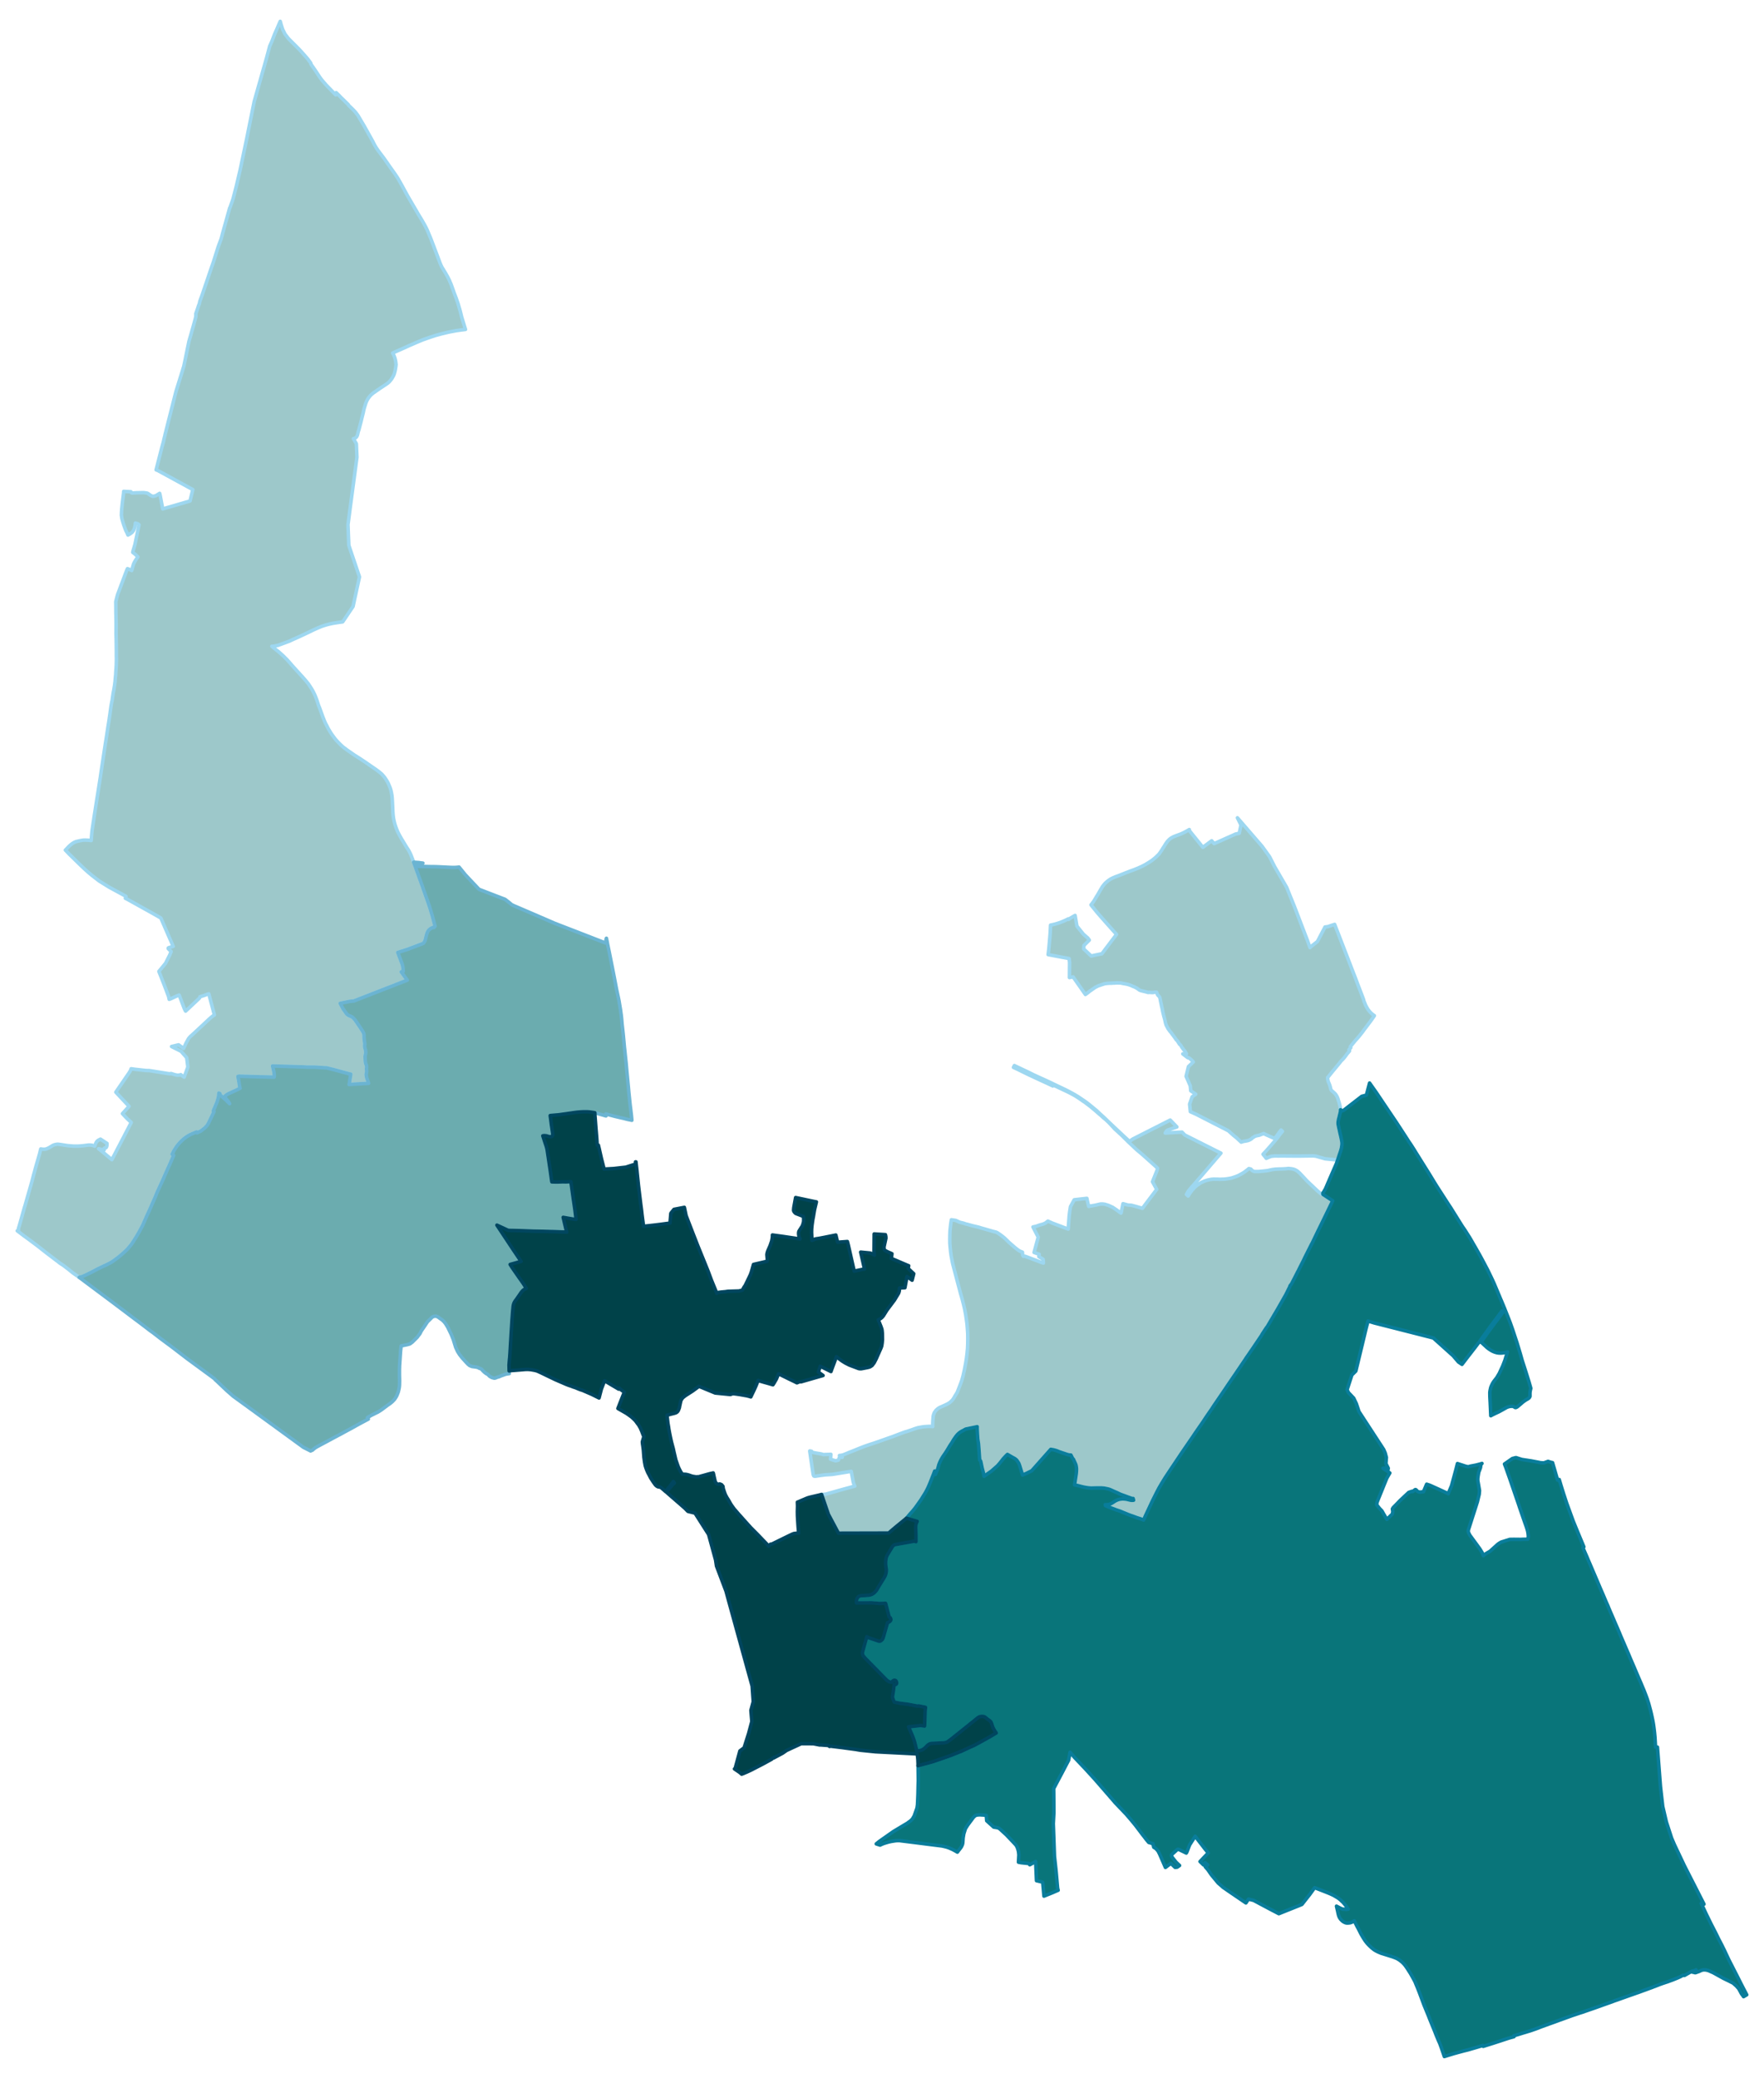 <svg width="384" height="4.71in" viewBox="0 0 2880 3388" xmlns="http://www.w3.org/2000/svg" xmlns:xlink="http://www.w3.org/1999/xlink"><path fill="#fff" d="M0 0h2880v3388H0z"/><defs><path id="a" d="M129.39 2083.2l-10.48-7.41-8.05-6.46-6.67-5.09-1.06-.74-1.06-.74-4.02-2.54-4.03-3.17-1.16-.85-16.84-12.81-15.67-12.28-13.76-10.27-7.31-5.3-5.61-4.23-5.51-4.13.75-.74 1.37-.32-.1-3.07 1.27-3.81 3.28-11.75 5.4-19.17.53-1.48 4.87-17.05 2.65-9.31 2.75-9.64 1.06-3.6 2.86-11.11 1.37-4.98 1.91-7.09 2.65-9.11.63-2.22 2.54-8.9.85-2.85.32-1.49.53-2.33.95-3.6 2.01.32 1.38.11 1.69.1 1.7-.1 1.8-.32 1.48-.53 1.9-.85 2.12-1.06 3.28-2.01 1.49-.95 1.48-.74 1.91-.74 2.22-.53 2.12-.32h2.22l2.33.32 2.33.32 4.66.74 4.02.63 4.02.43 3.6.31 2.86.22 3.07.1h3.18l3.18-.1 4.23-.32 3.5-.32 5.71-.74 2.65-.32h2.33l2.22.21 1.7.32 1.8.64 1.9.63.96-2.65.74-2.01.85-1.69 1.05-1.38 1.17-1.16 1.27-.85.85-.42 2.43-1.27 10.7 6.98-.11 3.39-.64 2.33-.95 1.38-1.37.21-1.38.53-.64 1.69.32 1.27-9-2.11 4.66 3.6 1.8 1.48 15.25 12.81 22.34-42.88 9.32-17.89-6.57-6.14-4.34-4.56-3.49-3.7 10.8-11.97-6.57-6.98-15.03-16.1 4.34-6.35 17.36-25.3 1.91-3.07.95-1.91.42-1.59 6.78.96 4.02.42 13.35 1.48 5.29.11 33.35 5.29 2.23-.53 5.5 1.7 1.91.52 3.07.53 4.02-.21 1.48-.63 5.3 3.91.32.11 6.03-16.52-.21-1.58-1.69-13.56-9.22-10.48-15.56-7.83 11.54-2.76 8.15 5.83 1.8-3.71 2.01-4.44 3.92-7.2.74-1.06.85-1.06.95-1.06 1.06-1.16 1.17-.96 3.6-3.28 11.75-10.91 13.45-12.59 3.07-2.76 2.54-2.01 1.38-1.06.95-.63 1.06-.64-5.51-20.75-3.6-13.76-2.01.53-2.22.84-2.76 1.06-2.86.95-2.33.64-2.32.74v.42l-.22.75-.42.74-.95 1.06-7.52 7.09-4.24 4.02-3.6 3.39-6.45 5.93-.64-.95-1.59-3.39-8.26-21.81-.95.32-1.27.53-1.91.74-7.51 3.49-2.76 1.27-1.9.64-.32-1.7-.42-1.9-.53-1.8-.85-2.23-6.46-17.04-8.26-20.97 3.81-4.55 7.1-8.68 6.88-13.66 2.22-5.5-4.66-4.66v-.95l.11-.32 1.48-.64 6.46-1.8-20.22-46.37-5.93-3.39-9-5.08-10.27-5.72-29.54-16.41-3.18-1.59.64-1.8.31-1.37-1.48-.85-18.95-10.27-6.99-3.81-6.14-3.81-10.06-6.25-5.4-4.13-2.12-1.59-1.37-1.16-1.7-1.27-1.9-1.48-3.39-2.86-2.65-2.23-5.51-4.97-6.24-5.93-9.21-9-5.4-5.29-3.6-3.5-6.78-7.09 1.27-1.17 4.02-4.34 1.8-1.69 2.44-2.12 2.65-1.9 2.43-1.38 2.65-1.17 6.77-1.58 5.09-.85 3.17-.11 5.4.21 2.44.32 1.16.11.96.1.42-6.67.42-4.76.53-5.19 2.23-14.71.31-1.8.32-2.55 4.03-25.83 3.07-19.48 1.05-6.56 2.55-16.31.74-5.29 1.27-8.47 6.03-39.81 1.38-8.47 1.16-7.62 1.8-12.07 1.49-9.11 1.8-12.39 1.58-11.64 1.28-7.31.52-1.8.32-2.33.53-3.81.95-6.35.43-2.44.53-2.54.53-3.17.84-5.09.32-2.64.32-2.23.21-2.22.21-2.96.21-2.23.53-5.19.11-2.64.21-3.39.43-5.08v-1.38l.21-3.07.21-9.32-.11-5.71v-6.78l-.1-9.42-.21-13.45-.22-6.35.11-9.95v-7.1l-.11-6.24-.1-6.57-.11-2.33-.1-14.71-.11-5.19 2.01-8.05 1.06-3.92 14.4-38.22 1.59-3.81 1.9.64 5.09 2.43 1.8-6.77.63-2.12.64-2.01.84-1.7 1.06-2.01 1.8-2.96 2.33-3.39.96-1.27-2.02-2.12-1.16-1.06-.53-.53-1.38-1.27-1.37-.95-1.91-1.48.42-2.33 1.38-4.55 1.8-6.15 5.61-27.1.96-4.87-1.06-1.06-1.06-.63-1.38-.43-2.43-.74-.11 1.8-.53 3.81-1.48 4.66-1.59 2.86-1.69 2.12-1.7 1.27-1.48 1.06-2.33 1.37-1.16.64-1.49-3.49-2.01-4.03-1.69-4.45-1.59-4.34-1.91-6.24-1.16-4.03-.85-5.61.21-5.82.32-4.55.53-5.19.53-5.08 2.01-16.2.11-1.48v-.75l11.86.64.1.53.21.42.32.53.64.32.84.21 1.7-.1 5.4-.32 11.54-.21 4.02.53 1.49.21 1.37.63 2.75 1.91 1.91 1.27 1.17.63 1.9.75h1.27l2.01-.32 2.23-.74 6.03-3.71.64 2.54 3.39 17.79.95 5.08 44.58-12.92 4.55-18.63-57.71-31.44-2.22-.75 1.06-4.12 8.79-34.31 1.9-6.67 1.06-4.76.85-3.5.74-2.64.32-2.02.74-2.64 4.02-16.09 12.92-50.93 10.69-34.41 2.12-6.99 2.22-10.37 3.18-15.67 2.97-14.4 1.58-5.61 1.17-3.81 2.75-9.85 1.8-6.35 1.48-5.3.64-2.43.42-1.59.53-1.8.53-2.22.42-1.38v-5.19l.32-.85 2.44-6.98 1.69-5.19 1.38-3.49.63-3.39 3.71-10.17 8.05-23.61 7.41-21.91 2.86-8.05 7.94-25.2 4.87-13.13 2.54-9.53 11.44-40.97.84-1.48.53-1.69.85-2.44 2.12-5.82 1.27-3.92 5.29-20.54 6.14-26.15 10.59-50.29 6.46-32.19 5.93-29.22 20.22-71.25 5.08-19.06 3.39-7.52 1.59-4.13 2.65-6.88.74-1.8 3.07-6.88 5.72-13.24 1.48 5.51 2.54 7.73 1.06 2.12.64 1.16.42.95 1.59 3.29 1.8 2.33 4.02 5.18 16.2 16.2 3.81 4.03 6.78 7.62 2.33 2.65 2.33 2.75 2.86 3.92.63.74 1.38 2.01.32 1.8 6.88 9.84 7.2 10.91 1.69 2.33 1.06 1.48 1.06 1.38 6.88 7.94 1.8 1.9 3.92 4.03 2.96 3.07.85.84 3.07 3.18 3.18 3.18.53-3.71 4.55 4.34 1.59 1.7 2.22 2.33 1.7 1.58 2.54 2.44 1.37 1.38 6.04 5.92.42 1.17.74.63 4.56 4.34 3.17 3.18 1.27 1.38 1.28 1.37.84 1.06 1.06 1.48.95 1.17 1.06 1.48 1.06 1.7 9.11 15.35 4.87 8.68 9.74 17.47.63 1.38 2.44 4.65 1.91 3.18 1.58 2.43 1.91 2.76 3.6 4.76 3.39 4.55 2.12 2.76 6.45 9.21 4.35 6.25 1.58 2.22 1.27 1.8 1.91 2.65 1.06 1.48 2.22 3.17 2.65 4.03 1.8 2.75 2.22 3.92 2.12 3.7 1.59 2.86 8.05 14.72 1.37 2.54 18.11 31.02 2.86 4.66 3.17 5.29 3.92 6.88.85 1.59 1.59 3.07 2.22 4.66 5.51 13.13 5.08 13.34 10.06 26.68 1.59 3.81 1.69 3.28 2.22 3.6.53.96 1.91 3.07.42.63 1.91 3.39 2.43 4.34 2.76 5.51.42 1.27 1.48 3.28.85 2.12 2.54 7.09 2.33 6.57 1.59 4.12 1.59 4.13 1.16 3.39.85 2.44 1.06 3.07.84 2.86.75 2.64.95 3.07 1.06 3.81 2.33 9.53 5.71 18.64.53 1.59-5.4.74-2.01.21-8.05 1.16-8.36 1.59-3.39.64-4.87 1.16-8.26 2.01-8.15 2.23-8.15 2.64-7.31 2.54-5.93 2.12-10.69 4.45-3.81 1.69-4.35 1.91-3.6 1.48-4.02 1.91-3.07 1.37-6.14 2.75-9 3.92-4.34 2.01 1.16 2.23.85 1.69.74 1.91.11.21.63 1.8.64 2.33.31 1.16.43 2.12.21 1.8.21 1.59.21 2.01-.42 3.6-.42 2.65-.53 3.07-.74 2.96-.85 2.97-1.17 2.85-1.48 2.65-1.59 2.65-1.8 2.33-1.9 2.22-2.23 2.01-3.07 2.23-10.27 6.77-7.3 5.08-2.86 1.91-2.75 2.22-2.12 2.01-2.01 2.33-1.91 2.54-1.59 2.65-1.37 2.75-1.17 3.07-1.38 4.45-1.27 4.13-1.48 6.78-2.75 11.01-.53 2.43-1.06 3.92-2.44 9.42-.31 1.06-.96 2.75-.63 2.76-.42 1.8-.32 1.16-.43 1.06-.42.85-.42.74-.53.63-.96.85-.95.64-1.06.42-.84.32-.96.21 4.87 8.26.96 22.02-10.7 80.04-3.92 29.96.64 16.63.74 17.25 17.37 51.46-8.26 37.9-2.23 10.38-8.26 12.28-6.35 9.42-2.33 3.39-4.66.63-5.82.85-5.82.95-5.83 1.28-5.61 1.48-5.82 1.9-.85.32-5.72 2.33-7.51 3.39-7.42 3.6-14.82 6.99-8.26 3.7-2.65 1.17-2.22 1.05-1.16.53-1.17.53-2.33 1.06-12.07 4.45-5.93 2.12-1.9.31-3.07.75-2.65.42-2.33.1 8.47 6.89 2.12 1.58 1.69 1.49 2.33 2.11 3.6 3.18 3.71 3.71 2.96 2.96 4.98 5.61 3.49 4.03 1.8 2.01 8.15 9 6.68 7.3 2.01 2.33 2.11 2.33 2.97 3.6 2.43 2.96 2.55 3.82 1.69 2.64 1.48 2.33 1.91 3.39 1.48 2.96 1.38 2.76 1.37 3.28 1.27 3.28 1.06 2.97 2.65 8.15 1.8 4.34 1.8 4.98 1.16 3.28 1.7 4.66.74 2.11 1.06 2.44.95 2.54 1.06 2.43.95 2.23 1.49 2.65 1.37 2.75 2.01 3.92 1.59 2.54 2.01 3.38 1.8 2.76 1.59 2.11 1.38 1.91 1.38 1.91 1.9 2.43 2.97 3.28 3.07 3.18 2.33 2.33 2.22 2.01 2.12 1.91 2.96 2.11 2.54 2.02 2.97 2.01 2.86 2.01 7.2 4.97 3.7 2.33 3.71 2.33 10.37 6.88 7.31 5.09 4.34 2.96 2.44 1.7 2.11 1.37 1.17.85.63.53 2.23 1.59 2.96 2.33 1.38 1.16 1.38 1.16 1.27 1.28 1.06 1.27 1.48 1.69 1.37 1.69 1.38 2.02 1.69 2.64 1.49 2.54 1.37 2.54 1.06 2.55 1.59 3.7.53 1.48 1.06 3.5.85 3.91.74 4.24.1.63.43 4.24.31 5.82.64 13.34.21 4.66.42 4.66.64 4.66.95 4.55 1.17 4.55 1.48 4.45 1.59 4.34 1.9 4.34 1.7 3.28 1.48 2.76 2.12 3.81 1.69 2.75 1.48 2.44 5.4 9 1.59 2.43 1.17 1.7.74 1.16.74 1.38 1.48 2.85 1.48 3.18.64 1.59 2.96 7.62.64 1.59.42 1.38.64 1.69.74 2.12.95 2.54.85 2.33 1.59 4.55 1.9 5.08 1.7 4.98.74 1.9 2.86 7.84.32.95 1.8 4.98 1.58 4.66 1.7 4.66.95 2.64 1.7 4.87 2.96 8.37 1.69 4.97 1.59 4.56.74 2.54.74 2.22.43 1.69 1.9 6.25 4.87 18-1.27.42-.42 1.7-2.43.31-1.49.53-1.59.85-1.48 1.17-1.48 1.27-1.27 1.69-1.06 2.01-.95 2.54-.96 3.39-1.37 5.82-.74 2.02-.96 2.01-1.27 1.9-1.06.64-3.17 1.27-22.24 8.36-15.67 4.98 1.8 4.87 4.77 12.6.84 2.43.75 2.86.21 1.8.31 2.44.22 3.81-3.29.85 9.85 13.55-28.8 11.22-42.88 16.73-15.46 6.03-6.99.74-6.67 1.38-8.68 1.8 2.12 4.02 2.22 4.45 1.8 2.44 1.48 2.11 2.33 3.29 1.48 1.69 1.59 1.16 1.27.74 2.33.96 2.44 1.06 1.37 1.06 1.91 1.9 2.01 2.22 7.73 11.33 4.77 7.41 1.58 3.07.32 1.7.21 1.38-.1 2.43.32 4.34 1.05 7.52-.31 2.54.21 3.39 1.16 3.39.53 4.87-.53 2.75-.42 2.22-.21 1.8.21 4.77.21 3.38.64 3.07 1.27 2.86.21 2.97-.32 2.43.21 2.65.21 1.27-.42 2.96-.53 2.44.53 3.28.53 2.65 2.01 5.5.85 3.07-29.65 1.7-2.12.21.64-3.81 1.91-12.07.1-1.06-2.86-.53-1.8-.53-22.13-6.03-13.13-3.29-1.48.11-17.89-1.16h-12.71l-4.45-.32-11.85-.32-5.19-.21-17.16-.53-16.94-.53 2.12 9.42.42 2.54.22 2.65v2.65l-.22.95-25.3-.53-30.81-.95h-1.06l-.95.1-.96.22.53 3.07.95 5.08 1.38 8.68.21 1.06.43 1.48-2.02.95-4.34 2.12-11.96 5.51-2.44 1.27-1.8 1.27-1.48 1.16-1.48 1.48.53.64 1.37 1.8 3.71 4.66 1.59 2.12 1.27 2.22-3.07-2.97-3.07-3.17-.43-.32-1.05-.95-1.27-1.06-1.49-1.27-1.16-1.17-1.48-1.16-1.06-.95-.85-.53-1.38-1.06.43-1.8-1.7-.95-.21 1.69v1.38l-.21 1.58-.21 1.38-.21 1.06-.85 3.18-.21.52-.96 3.39-1.27 3.18-1.48 3.39-1.27 3.39-.42.63-.64 1.38-1.16 3.07 1.27.95-9.43 19.59-1.9 3.07-3.71 4.02-6.77 5.19-6.04 2.86-.63-1.49-3.5 1.49-3.07 1.27-2.96 1.27-2.65 1.37-2.54 1.49-.21.1-3.07 2.01-2.23 1.8-.21.11-3.28 2.86-1.17 1.16-1.9 1.8-2.33 2.65-1.59 1.91-1.59 2.11-.95 1.27-1.7 2.65-2.33 3.71-1.58 3.28-1.17 2.12 1.38 1.05 1.16.85-2.54 5.61-4.23 9.85-2.65 5.82-5.51 12.39-1.27 3.07-4.02 8.79-7.41 16.2-2.33 5.93-4.34 9.84-6.36 14.4-3.07 6.46-2.75 6.35-4.02 9.21-3.81 7.1-2.44 4.55-2.54 4.34-2.22 3.71-2.76 4.34-3.6 5.61-2.22 2.96-3.18 3.81-2.12 2.55-1.9 1.9-3.5 3.28-3.6 3.18-4.02 3.39-3.49 2.75-7.73 5.61-4.13 2.54-2.01.96-2.97 1.58-1.37.64-1.49.74-1.37.53-2.44 1.16-1.59.74-1.06.53-7.2 3.5-.31.21-9 4.66-3.71 1.9-6.46 3.07-2.54 1.17-1.06.42-2.33.96-2.01.1-1.48.64z" stroke-linejoin="round"/></defs><use xlink:href="#a" fill="#9dc8ca" stroke="#9dd7f0" stroke-width="5.76"/><defs><path id="b" d="M1867.13 2479.17l-4.45-1.7-6.88-2.22-6.25-2.33-2.86-.95-1.58-.53-2.65-1.06-1.17-.42-1.48-.64-11.96-4.87-3.6-1.16-2.12-.74-2.44-.96-1.48-.53-3.92-1.48-6.24-2.43-2.33-.96-.74-.31-.43-1.8.64.1h2.43l1.27-.21.96-.11.74-.1.42-.21 1.38-.43.42-.21.95-.42.64-.32.85-.53.84-.53.96-.53 1.37-.95 2.86-1.8 2.01-.95 2.02-.85 2.75-.74 2.01-.32 1.8-.21h2.22l2.86.21 2.86.42 3.39.85 2.75.64 2.01.21 1.7-.11 1.06-.1-.74-2.86-.43.32h-.74l-19.69-7.2-4.87-2.33-5.4-2.33-3.71-1.7-1.69-.74-1.38-.63-1.59-.53-2.12-.53-2.54-.53-3.38-.64-4.03-.31h-8.57l-8.58.21-4.02-.32-3.82-.53-3.81-.74-1.59-.32-5.4-1.37-3.6-.96-4.66-.95 2.76-18.21.32-3.6.1-2.96V2395l-.32-2.44-.21-1.58-.42-1.8-.85-2.12-2.54-5.51-.64-1.48-1.37-1.38-2.75-5.5-2.23-.11-3.07-.63-13.87-4.66-2.43-1.06-1.49-.53-.42-.21-4.98-1.38-4.44-.74-31.03 34.94-9 4.45-6.03 2.54-4.56-14.93-.84-2.44-.85-2.01-2.12-3.28-1.48-2.01-2.65-2.12-3.91-2.12-8.26-4.76-2.86 2.75-4.56 4.98-.1.21-.53.74-4.98 6.25-3.07 3.49-9.84 8.68-12.29 8.58-.95-5.4-2.12-8.15-2.22-10.59-.74-1.48-.53-.64-.53-.32-.85-12.38-1.06-14.08-1.16-7.42-.11-.95-.42-6.46-.42-7.62-.11-3.49.11-1.91-18.85 3.92-4.34 2.43-1.7.85-2.01 1.16-1.27.85-1.91 1.48-2.11 2.02-1.17 1.37-1.69 2.12-1.91 2.75-1.27 1.8-1.8 2.97-1.27 2.22-3.28 4.87-1.48 2.54-3.18 5.3-2.75 4.23-4.13 6.04-1.17 1.9-1.27 2.22-.84 1.59-.96 1.91-.74 1.69-.53 1.27-.53 1.27-.53 1.49-.74 2.75-.95 3.6-3.81 9.31-1.38-2.22.21-3.39-2.86 7.41-1.27 3.08-.95 2.54-2.75 6.88-2.65 6.24-.53 1.06-.85 1.8-.63 1.27-1.06 2.02-1.91 3.49-5.29 8.47-1.69 2.75-5.19 7.31-4.24 5.93-1.8 2.22-2.43 2.96-4.03 4.45-6.03 7.2-19.48 15.99-9.64 8.26-81.95.21-16.41-30.81-11.12-32.4 2.22-.11 2.44-.21 2.22-.21 26.36-7.41 20.97-5.72-.64-1.48-1.05-2.65-.75-2.22-3.17-16.94-.21-.85-30.71 4.98-11.54.74-8.47 1.06-7.31 1.16h-2.22l-.85-.42-.85-2.01-.21-1.06-1.8-11.86-3.49-24.03-.21-1.8 3.07.53v1.59h.42l6.99 1.37 5.72.95 3.49.64 2.22.85 12.6-.43-.63 7.84 4.34 1.59 4.13 1.16 4.45-1.16 1.9-5.09 4.34.53-.53-.42-1.48-1.69-2.54-.85 2.44-.21 1.16-.21 1.48-.32 1.91-.64 2.33-.95 3.92-1.59 2.33-1.06 3.07-1.16 3.6-1.38 4.44-1.8 5.4-2.22 3.82-1.48 3.81-1.49 3.81-1.37 3.07-1.06 2.86-.95 3.17-1.06 4.03-1.27 6.46-2.23 6.88-2.43 9.53-3.39 7.62-2.65 3.28-1.27 5.51-2.11 5.61-2.12 1.17-.43 4.76-1.69 2.44-.63 1.9-.64 6.57-2.22 3.49-1.27 2.01-.74 4.24-1.28 1.59-.31 2.43-.43 3.39-.63 2.65-.32 3.07-.21 4.76-.32h1.8l3.07.21 1.38.11v-1.59l-.11-.95.11-2.86.21-4.87.53-5.93.11-1.06.31-1.16.32-1.27.43-.96.31-1.06.43-.95.84-1.37.85-1.17.95-1.27 1.49-1.38 1.27-1.05 1.06-.85 1.16-.74 1.27-.74 1.91-.85 2.54-1.06 6.03-2.75 2.12-1.06 1.27-.74 1.38-.85 1.16-.74 1.17-1.06 1.37-1.27 1.06-1.06.96-1.06 1.05-1.48 1.17-1.8 1.38-2.54 1.16-1.91.95-1.37 1.8-3.07 2.23-5.61 3.39-8.79 1.9-5.19.95-3.49 1.06-3.82.74-3.28 1.38-6.24 2.22-11.54 1.27-7.84.96-7.94.74-7.94.32-7.94.1-7.94-.1-8.05-.53-7.94-.64-7.83-1.06-7.84-1.16-7.83-.53-2.65-.95-5.19-1.8-7.83-2.12-8.37-1.59-5.61-1.16-3.92-11.55-43.72-1.16-4.45-.53-2.33-1.27-6.35-1.17-6.35-.84-6.46-.64-6.46-.53-6.46-.1-6.46.1-6.56.21-6.56.64-6.57.74-6.46.95-5.82 7.1 1.06 6.46 2.96 7.09 1.8 2.86 1.06 2.01.42 8.9 2.44 10.37 2.44.85.31 2.33.74 20.33 5.83 4.76 1.16 2.33 1.17 2.65 1.8 2.33 1.58 3.07 2.33 2.75 2.23 2.65 2.43.85.85 3.81 3.81 3.28 2.86 7.31 6.35 3.91 3.07 2.55 1.8 2.11 1.06 3.29 1.27.42 4.77.53 1.05.74 1.06.42-.21.53-.1h.53l.64.1.53.11 2.75.95 10.59 4.02 6.56 2.44 8.16 3.17 1.9.53-.1-1.16v-1.06l-.11-1.16-.11-.96-.31-.74.1-1.16-6.99-4.34.64-3.81-8.37-2.97 6.78-24.99-8.58-16.62 5.09-1.06 5.93-2.11 4.65-1.28.75-.21 2.96-1.27 1.48-.84 3.5-2.76 6.88 3.07 26.26 9.96 1.37-18.64.11-1.69.95-8.15 1.27-8.16 6.15-11.22 20.64-2.33.21 1.06.53 2.65 2.23 9.42 2.22-.53 7.94-1.27 6.88-1.59 2.44-.53h3.49l1.17.21 2.22.22 5.83 1.8 6.98 3.17 6.14 4.13 7.42 5.4.74-2.75 1.59-8.15.95-4.56 8.05 2.23 1.8.1 1.37.11h1.48l2.12.42 5.61 1.48 11.33 3.29 6.46-8.69 16.84-22.23-6.88-12.49 7.2-18.11.52-1.37.53-2.55-2.33-2.32-22.97-20.54-9.11-7.63-13.02-12.28-10.91-10.8-11.22-10.27-9.85-10.59-5.61-5.29-3.39-2.65-3.6-3.38-4.66-3.92-3.91-3.5-4.66-3.91-4.98-4.13-4.23-3.18-4.03-3.07-3.39-2.22-3.49-2.54-7.09-4.66-4.24-2.54-4.24-2.23-3.17-1.69-3.18-1.59-23.19-10.9-.63 1.48-9.85-4.66-10.38-4.76-11.22-5.19-7.3-3.39-9.32-4.55-8.79-4.34-7.31-3.39 1.49-2.97 2.11 1.06 2.54 1.17 12.71 6.03 5.93 2.76 7.94 4.02 27.85 12.7 4.97 2.44 15.78 7.52 8.37 4.13 6.14 3.28 4.13 2.33 5.82 3.49 3.92 2.65 7.83 5.29 3.81 2.86 5.4 4.34 9 7.41 6.89 6.46 5.4 4.87 6.67 6.46 11.86 11.22 11.86 11.12 10.9 10.06 5.61-3.81 60.99-30.92 10.91 11.22-15.14 5.19-1.49 1.06-.84 1.16-1.49 2.54 27.32-1.48 4.66 4.77 39.18 19.69 19.69 9.85-2.12 2.43-43.73 50.93-1.8 1.8-4.65 5.61-1.38 1.9-.53.96-1.8 3.38-.32.43 1.27 1.16 1.59 1.38 1.59-2.75.53-.85 1.06-1.59 3.28-4.34 1.59-1.69 1.9-2.23 1.17-1.06 1.16-1.16 1.27-1.06 2.12-1.59 1.27-.84 1.91-1.38 1.9-1.17 2.44-1.16 2.01-.85 2.22-.95 2.02-.63 2.43-.75 2.33-.53 2.12-.42 2.43-.32 2.44-.21h1.69l2.97.11h3.07l1.9.1h2.02l2.33-.1 4.02-.11 1.59-.21 3.39-.42.31-.11 3.29-.53 3.28-.63 1.59-.53 5.82-2.02 3.6-1.48 3.18-1.69 3.91-2.22 3.39-2.23 2.75-2.12 1.17-.84 2.65-2.23 3.28.85.95 1.06 1.38 1.38 2.01 1.05 2.01.53 6.78-.1 6.77-.64 6.89-.74 5.82-1.27 2.33-.53 1.16-.1 3.82-.53 7.62-.32h2.33l6.78-.32 4.02-.42.42-.11 5.19.53 2.75.53 2.65.85 2.65 1.37 2.01 1.38 2.33 2.12.42.21 7.31 7.73 4.98 5.4 5.29 5.08 2.96 2.75 8.79 8.37 6.78 5.71.63-1.27 1.8 1.38.53.42 15.46 10.17-8.57 17.68-3.39 6.99-11.97 24.45-9.53 19.8-1.48 2.65-2.22 4.45-8.37 16.62-2.22 4.76-4.77 9.32-4.12 8.36-.64.96-.53 1.16-5.08 9.95-4.45 8.58-2.33 2.86-.74 2.43-.95 1.7-.64 1.37-4.76 9.53-13.03 22.87-15.98 27.11-.43.74-.42.74-.95 1.16-.85 1.17-6.57 9.95-1.37 2.54-14.51 21.49-8.05 11.76-2.54 3.59-.95 1.59-12.39 18.32-4.23 6.25-11.33 16.62-8.37 12.39-2.22 3.28-2.12 3.07-4.45 6.56-2.64 3.81-4.24 6.25-3.7 5.72-1.59 2.22-7.41 10.8-4.24 6.46-12.81 18.53-4.24 6.35-17.15 24.99-15.67 23.39-6.56 9.85-5.83 8.79-5.08 8.26-4.66 7.94-4.02 7.62-6.78 13.55-5.4 11.54-6.25 13.34-2.96 6.78z" stroke-linejoin="round"/></defs><use xlink:href="#b" fill="#9dc8ca" stroke="#9dd7f0" stroke-width="5.76"/><defs><path id="c" d="M2183.93 1891.67l-20.44-2.01-15.35-4.34-4.34-.43-23.72.32-18.53-.11-6.88-.1-8.47.1-4.55-.1-5.83.53-1.69.53-4.13 1.69-2.65 1.17-1.16-1.7-2.75-3.28-1.38-1.69 5.08-5.4 5.72-6.46 9.21-10.7.64-.74 3.07-3.81 2.86-3.92.95-1.27 4.13-5.08-.96-.95-1.27-1.27-2.85 3.81-3.6 4.98-3.92 5.18-15.04-6.67-2.96-1.58-1.48.74-2.33.74-3.39 1.37-4.34.85-2.97.85-1.27 1.06-1.9.95-.75.74-.53.64-1.58 1.16-1.49.95-3.17 1.38-4.45.95-3.39.53-3.7 1.17-7.84-7.31-4.45-3.49-8.57-7.73-52.2-26.68-9.85-4.45-1.27-12.39 4.13-11.85 5.93-4.34-8.15-5.51-.85-8.26-6.78-15.46 3.81-15.77 7.84-7.52-.85-1.27-.84-.95-1.38-1.27-1.7-1.48-1.9-1.59-2.33-.53-8.05-6.14 5.93-.11-2.54-4.45-1.27-1.48-1.48-1.8-.96-1.48-1.05-1.27-.75-1.27-.52-1.06-.85-1.16-.74-.85-.85-.64-.64-.74-.74-1.27-.84-1.27-1.49-2.33-.74-.84-.84-.75-.75-.95-1.05-1.59-.96-1.37-1.8-2.44-1.59-2.12-1.27-1.69-1.58-2.22-1.17-1.17-.85-1.16-1.05-1.48-.64-.96-.74-.84-.42-.85-.75-1.38-.63-1.27-.53-.85-.53-1.05-.64-1.38-.42-1.27-.42-1.48-.43-1.91-.95-4.34-1.59-5.61-1.59-6.67-1.05-5.4-.85-3.6-.42-2.12-.43-2.22-.32-1.59-.53-2.12-.42-2.75-.42-1.69-.32-1.59-.85-1.48-.63-.75-.74-.63-.96-1.06-.84-1.48-.85-2.01-.64-1.49-2.01.11h-1.06l-1.37.32-1.27.21h-1.59l-1.59-.11-1.8-.1-1.48-.11-1.17.21-.95-.1-1.27-.53-1.59-.32-1.06-.32-2.22-.53-1.8-.42-1.59-.42-1.27-.32-1.16-.32-1.7-.74-1.38-1.06-1.69-1.16-1.91-1.27-1.69-.85-1.69-.85-2.02-.74-2.11-.95-2.01-.85-2.02-.74-2.54-.74-2.75-.64-2.54-.42-2.33-.42-2.12-.43-2.01-.42h-2.01l-2.01-.11h-1.59l-2.33.11-2.54.21h-1.8l-2.12.21h-3.07l-2.33.11-2.12.21-1.9.21-1.59.21-1.59.43-1.59.63-1.59.43-1.59.53-1.9.74-1.7.42-1.9.85-1.8.95-1.48.64-1.27.84-1.27.85-1.49 1.06-1.27.85-2.22 1.58-1.27.85-.95.74-.85.53-1.38 1.27-2.01 1.48-2.75 2.02-20.12-28.8-5.93 1.16.21-24.67-.74-6.35-34.31-6.46 1.06-8.68 1.27-13.97.85-10.38.32-4.87.42-8.79.11-1.48 3.28-.64 5.08-1.27 1.7-.53 1.48-.42 4.13-1.38 3.18-1.27 4.02-1.69 4.02-1.91 2.12-1.05.42.95.85-.85 6.35-3.81 3.39-1.91 2.97 17.47 10.48 13.03 7.41 6.56 2.33 3.18-8.79 8.78-.42 5.62 12.28 11.54 13.66-2.86 3.81-.74 23.93-31.66-6.78-7.52-10.9-12.28-5.93-6.67-7.31-8.36-7.51-9.21-2.23-2.76-1.06-1.37 1.49-1.8 1.16-1.59 1.27-1.7.74-1.05 1.91-3.18 1.37-2.12.64-1.27.63-.95 2.02-3.28 3.49-6.14 2.22-3.71 1.91-3.18 1.91-2.43 2.01-2.44 1.8-1.69 1.59-1.38 2.22-1.8 3.49-2.33 1.8-.95 2.33-1.16 3.81-1.59 7.42-2.75 8.47-3.39 8.26-3.18 6.98-2.54 5.51-2.22 5.93-2.65 2.96-1.48 1.59-.85 2.76-1.48.95-.64 2.86-1.69 2.96-1.91.53-.31 2.33-1.59.85-.64 3.17-2.54 2.02-1.69 1.9-1.8 3.71-3.71 1.27-1.69 1.69-2.44 1.7-2.54 1.58-2.64 2.23-3.39 2.12-3.5 2.64-3.81 1.8-2.12 1.91-1.9 2.12-1.7 2.33-1.37 2.64-1.38 3.71-1.48 6.35-2.33 1.48-.53 2.76-1.27 1.59-.74 2.54-1.27 3.49-1.91 3.6-2.11-.63.84 22.76 28.17 14.4-10.7 4.02 4.66 14.09-6.25 20.85-9.31 6.04-1.27 2.86-13.56-5.82-11.75 40.23 46.48 11.44 15.88 1.37 2.23 7.52 14.82 19.8 34.09 12.92 31.87 17.47 45.63 3.6 9.32 4.13 11.54 1.27-1.38 10.8-8.47 12.49-23.82 4.45-.53 6.25-2.12 4.97-1.59 6.36 16.31 19.48 50.4 4.87 12.7 3.18 8.05 3.7 9.95 5.19 13.45 4.23 11.11.96 3.71.74 1.59.42 1.06.85 2.01.63 1.69.75 1.38.84 1.59.85 1.48.74 1.27.95 1.48 1.17 1.48 1.06 1.38 1.59 1.69 1.05 1.06 1.59 1.38 1.59 1.27 2.12 1.48-1.38 2.12-1.48 2.12-2.65 3.7-2.22 3.07-2.44 3.18-2.22 2.96-2.54 3.39-1.8 2.33-1.8 2.54-1.38 1.91-1.48 1.8-2.01 2.54-1.48 1.9-2.44 2.86-4.02 4.45-7.94 9.74.74 1.59-1.48 1.8-1.49 1.48.96 2.01-.85 1.17-3.28 3.81-2.33 3.28-2.23 2.86-2.54 2.86-2.64 2.54-1.17 1.59-1.59 2.01-4.02 4.87-2.44 2.96-4.13 4.98-.95 1.16-5.72 7.1-2.01 2.43.32 2.86.74 3.39 1.48 3.49.32.85.85 2.12.84 2.96.53 2.54.43 1.27.53.96 1.06 1.16 2.54 2.12 2.01 1.9 1.48 1.59 1.27 1.91 1.27 2.22 1.17 2.86 2.43 7.94 1.06 4.23.74 4.24.21 1.91-.21 3.38-1.16 4.66-1.06 4.55-.74 2.55-.43 2.32-.42 2.76v2.64l.11 1.17.31 1.48.85 4.13.85 3.71.21 1.05.74 3.5 1.17 4.87.53 2.33.63 3.07.32 1.37.32 2.12.21 1.59.1 2.33-.21 2.54-.53 3.71-.42 1.8-1.17 4.13-1.69 4.87-3.07 9.42z" stroke-linejoin="round"/></defs><use xlink:href="#c" fill="#9dc8ca" stroke="#9dd7f0" stroke-width="5.76"/><defs><path id="d" d="M507.18 2366.52l-11.76-5.93-94.23-68.61-20.44-14.82-10.06-8.79-17.68-16.73-1.8-1.58-.42-.75-.85-.84-5.08-3.81-33.35-24.46-5.51-4.02-24.99-19.17-18.85-13.97-12.17-9.43-4.66-3.28-7.84-6.03-7.94-6.04-10.48-7.83-34.52-26.05-55.16-41.18 1.48-.64 2.01-.1 2.33-.96 1.06-.42 2.54-1.17 6.46-3.07 3.71-1.9 9-4.66.31-.21 7.2-3.5 1.06-.53 1.59-.74 2.44-1.16 1.37-.53 1.49-.74 1.37-.64 2.97-1.58 2.01-.96 4.13-2.54 7.73-5.61 3.49-2.75 4.02-3.39 3.6-3.18 3.5-3.28 1.9-1.9 2.12-2.55 3.18-3.81 2.22-2.96 3.6-5.61 2.76-4.34 2.22-3.71 2.54-4.34 2.44-4.55 3.81-7.1 4.02-9.21 2.75-6.35 3.07-6.46 6.36-14.4 4.34-9.84 2.33-5.93 7.41-16.2 4.02-8.79 1.27-3.07 5.51-12.39 2.65-5.82 4.23-9.85 2.54-5.61-1.16-.85-1.38-1.05 1.17-2.12 1.58-3.28 2.33-3.71 1.7-2.65.95-1.27 1.59-2.11 1.59-1.91 2.33-2.65 1.9-1.8 1.17-1.16 3.28-2.86.21-.11 2.23-1.8 3.07-2.01.21-.1 2.54-1.49 2.65-1.37 2.96-1.27 3.07-1.27 3.5-1.49.63 1.49 6.04-2.86 6.77-5.19 3.71-4.02 1.9-3.07 9.43-19.59-1.27-.95 1.16-3.07.64-1.38.42-.63 1.27-3.39 1.48-3.39 1.27-3.18.96-3.39.21-.52.85-3.18.21-1.06.21-1.38.21-1.58v-1.38l.21-1.69 1.7.95-.43 1.8 1.38 1.06.85.53 1.06.95 1.48 1.16 1.16 1.17 1.49 1.27 1.27 1.06 1.05.95.43.32 3.07 3.17 3.07 2.97-1.27-2.22-1.59-2.12-3.71-4.66-1.37-1.8-.53-.64 1.48-1.48 1.48-1.16 1.8-1.27 2.44-1.27 11.96-5.51 4.34-2.12 2.02-.95-.43-1.48-.21-1.06-1.38-8.68-.95-5.08-.53-3.07.96-.22.95-.1h1.06l30.81.95 25.3.53.22-.95v-2.65l-.22-2.65-.42-2.54-2.12-9.42 16.94.53 17.16.53 5.19.21 11.85.32 4.45.32h12.71l17.89 1.16 1.48-.11 13.13 3.29 22.13 6.03 1.8.53 2.86.53-.1 1.06-1.91 12.07-.64 3.81 2.12-.21 29.65-1.7-.85-3.07-2.01-5.5-.53-2.65-.53-3.28.53-2.44.42-2.96-.21-1.27-.21-2.65.32-2.43-.21-2.97-1.27-2.86-.64-3.07-.21-3.38-.21-4.77.21-1.8.42-2.22.53-2.75-.53-4.87-1.16-3.39-.21-3.39.31-2.54-1.05-7.52-.32-4.34.1-2.43-.21-1.38-.32-1.7-1.58-3.07-4.77-7.41-7.73-11.33-2.01-2.22-1.91-1.9-1.37-1.06-2.44-1.06-2.33-.96-1.27-.74-1.59-1.16-1.48-1.69-2.33-3.29-1.48-2.11-1.8-2.44-2.22-4.45-2.12-4.02 8.68-1.8 6.67-1.38 6.99-.74 15.46-6.03 42.88-16.73 28.8-11.22-9.85-13.55 3.29-.85-.22-3.81-.31-2.44-.21-1.8-.75-2.86-.84-2.43-4.77-12.6-1.8-4.87 15.67-4.98 22.24-8.36 3.17-1.27 1.06-.64 1.27-1.9.96-2.01.74-2.02 1.37-5.82.96-3.39.95-2.54 1.06-2.01 1.27-1.69 1.48-1.27 1.48-1.17 1.59-.85 1.49-.53 2.43-.31.42-1.7 1.27-.42-4.87-18-1.9-6.25-.43-1.69-.74-2.22-.74-2.54-1.59-4.56-1.69-4.97-2.96-8.37-1.7-4.87-.95-2.64-1.7-4.66-1.58-4.66-1.8-4.98-.32-.95-2.86-7.84-.74-1.9-1.7-4.98-1.9-5.08-1.59-4.55-.85-2.33-.95-2.54-.74-2.12-.64-1.69 8.9.63 1.8.32 4.34.53-2.12.85-1.16-.11-4.98-.42-1.59.95-.53.42-.42.64-.42.95-.32.85-.11 1.06 14.93.31 8.79.22 9.11.1 5.18.21 19.49.96 4.02.1 3.39-.1 2.96-.22 2.86-.31 10.06 12.38 7.62 8.16 14.93 15.77 28.59 11.01 13.87 5.3 7.2 5.61 3.6 3.07 3.28 1.59 32.3 13.87 34.52 14.92 9 3.5 22.23 8.57 41.72 16.2 10.06 3.92.74-2.65.32-3.81.31-.74.22-.53.21 1.27.74 3.18.85 4.55.42 2.22.32 1.38.21 1.17 1.69 8.04.74 3.71 1.06 5.29 3.18 15.88 3.6 18.32 1.06 5.61 2.43 12.71 2.12 9.74 1.06 4.97.95 4.77.21 1.27 2.02 12.17.1.43.85 6.56.21 1.06.32 2.86.42 3.7.11 1.06.63 7.84 1.27 11.22.75 6.99 1.9 20.64.42 3.39.75 7.41 1.27 11.86.21 1.8 1.37 15.14.64 6.46.42 4.45.22 2.32.21 2.33.95 9.85.64 7.41 2.11 20.33.85 6.78 1.27 10.79.42 4.24.32 3.92-1.9-.43-4.87-.95-6.99-1.8-4.77-1.06-9.1-2.12-10.38-2.75-4.34-1.27v1.48l.1 1.8-4.44-1.27-6.67-1.9-2.76-.85-2.33-.63-2.01-.43-3.07-.53-2.96-.42-3.28-.42-3.18-.22h-6.04l-2.43.11-3.28.21-4.24.32-3.49.42-14.62 2.12-6.14.85-6.88.95-4.13.32-7.09.63-2.01.21.42 3.5.21 1.27 1.27 9.95 2.01 13.45.32 3.28-.21.85-.53.84-.32.53-1.8.74-1.37.11-2.23-.21-4.02-1.27-3.6-.32-2.22.32 2.85 8.89 2.97 8.89.53 2.02.42 1.69.43 2.33.95 6.46 3.81 25.41 2.75 19.48 7.94.21 9.85-.32 5.08.11 5.09-.21 3.17-.11 3.81 27.21 2.65 18 2.01 16.41-1.37-.11-1.38-.1-2.01-.32-8.58-1.48-7.73-1.38 2.12 9.11 3.6 15.03-19.59-.74-15.03-.42-3.6-.11-16.52-.32-22.55-.84-18.11-.43-18.53-8.57 4.87 7.3 21.28 32.08 13.34 19.8-9.52 2.65-8.37 2.33 3.39 5.29 11.33 16.31 5.93 8.36 2.22 3.39 2.01 3.28 1.49 2.44-1.49.74-2.01 1.06-1.59 1.16-1.48 1.48-1.38 1.59-.95 1.27-1.8 2.75-3.18 4.56-2.64 3.81-1.48 1.9-.75 1.17-.74 1.27-.53 1.16-.53 1.49-.42 1.27-.21 1.27-.32 1.8-.1 1.37-.22 2.23-.21 2.11-.53 6.25-.63 8.36-1.06 16.41-.43 6.99-2.01 33.88-.42 5.83-.32 2.64-.32 3.81-.21 2.86-.21 2.76.11 4.12.1 5.3.21 4.34-1.37.21-.96.11-1.27.21-2.22.42-3.18 1.17-4.23 1.48-3.28 1.48-3.5.95-1.48.75-2.54.74-2.01-.43-2.54-.74-.32-.21-2.86-1.59-1.8-1.69-.95-1.06-1.49-1.06-1.48-.63-2.96-2.23-1.06-1.06-1.91-1.8-1.59-2.01-2.01-1.16-1.8-.53-2.33-1.27-2.33-.64-2.22-.32-5.4-.74-3.6-1.48-2.65-2.12-3.6-3.81-5.93-6.56-4.34-5.51-3.17-5.08-3.07-6.67-2.65-8.58-1.38-4.55-.95-2.22-1.8-4.55-1.38-3.08-1.37-2.75-3.18-6.67-3.81-6.24-2.65-3.29-2.86-2.75-3.7-2.54-2.65-1.91-.74-.53-3.07-1.27-.53.11-2.76.21-2.75 1.17-2.54 2.54-2.75 2.64-2.65 2.65-4.55 6.88-5.51 8.05-2.22 4.45-2.23 2.85-2.01 2.76-3.28 3.28-4.66 4.66-4.02 2.96-1.91.64-1.06.21-.74.32-1.48.31-1.38.32-4.87.96-.95.21-2.01.42-.21 2.01-.43 3.5-.31 3.07-.22 2.75-.1 1.8-.11 1.06-.1 2.22-.11 1.06-.32 5.29-.1 1.27-.11 1.06-.11 1.91-.1 2.22-.21 2.44-.21 6.88v9.42l.1 3.92.11 5.4-.11 5.4-.1 2.01-.22 2.22-.42 2.65-.53 2.33-.53 2.22-.42 1.49-.85 2.11-1.06 2.65-.95 2.01-.95 1.59-1.27 2.01-.43.64-.63.84-3.07 3.18-2.12 1.91-2.33 1.8-3.71 2.54-9.74 7.3-1.9 1.27-4.13 2.54-3.71 1.8-4.87 2.44-1.91.95-6.56 3.71.74 1.37.74 1.17-8.36 4.44-6.57 3.5-14.08 7.83-6.56 3.5-4.13 2.22-3.6 2.01-11.23 5.93-13.34 7.2-7.73 4.13-3.39 1.8-3.38 1.8-3.82 2.22-.74.53-2.96 2.33-1.48 1.38-.64.21-1.38.32-.84.74z" stroke-linejoin="round"/></defs><use xlink:href="#d" fill="#6bacaf" stroke="#6bb4d2" stroke-width="5.76"/><defs><path id="e" d="M2850.88 3254.6l-4.23 2.54-1.59-2.33-1.7-2.22-4.55-8.37-4.13-4.66-5.19-4.55-7.3-3.71-8.15-3.91-16.84-9.32-8.15-3.6-3.92-.95-4.02-.11-2.97.64-4.34 2.01-5.72 2.01-1.69-.21-1.27-.64h-1.7l.96-.84 4.76-2.97-2.65 1.17-1.05.53-1.17.1-.63.21h-1.06l-12.5 7.1-2.54-.21-4.34 2.32-1.91.85-1.58.74-3.39 1.38-4.98 2.01-2.33.85-3.17 1.16-3.08 1.17-2.32.74-5.72 1.9-4.77 1.7-7.83 3.07-2.65.95-2.01.85-2.97 1.06-20.54 7.51-1.06.32-22.44 7.94-5.93 2.12-8.79 3.07-4.13 1.59-12.28 4.34-13.03 4.66-5.71 2.01-12.6 4.34-2.23.85-3.6 1.16-3.07.95-8.15 2.76-3.6 1.16-8.47 3.07-4.66 1.7-8.26 2.96-30.07 10.91-8.15 3.17-9.21 3.18-9.43 2.86-2.22.63-7.1 2.23-8.36 2.43.53 1.38-9.21 2.64-23.93 7.84-17.26 5.4-.42-1.48-4.87 1.48-2.76.85-11.96 3.49-4.77 1.38-6.88 1.69-9.85 2.65-.74.21-5.72 1.59-5.92 1.8-3.5 1.06-6.03 1.9-2.76-8.15-2.01-5.82-.1-.32-2.55-6.99-2.22-4.98-3.71-8.89-2.43-6.25-8.15-19.9-1.91-4.98-7.2-17.47-7.73-20.75-2.43-6.24-3.39-8.16-1.27-3.17-1.49-2.86-1.48-2.65-2.12-3.81-2.32-4.13-5.19-8.15-1.38-2.01-2.01-2.86-2.33-2.75-2.75-2.76-2.65-2.11-2.22-1.7-3.82-2.22-3.38-1.38-4.35-1.59-7.83-2.43-3.71-1.17-6.14-1.9-5.29-2.23-3.5-1.8-2.85-1.69-2.44-1.9-2.01-1.7-3.5-3.28-2.54-2.65-1.06-1.27-1.58-1.9-1.91-2.55-2.54-4.02-3.71-6.25-4.97-9.84-1.49-2.65-4.65-9.21-2.44 1.48-2.01.96-2.23.74-2.43.31-2.01.11-1.8-.11-1.91-.52-1.8-.85-2.12-1.27-1.9-1.7-1.8-1.9-1.48-2.23-.96-1.9-.74-2.22-.63-2.44-.85-4.02-.74-3.29-1.17-5.08 6.25 3.28 4.13 1.7 2.96-.11 2.02.43 1.37-.11 1.7-.32.74-.1-3.5-4.98-1.05-1.38-4.03-4.76-2.33-2.12-2.43-2.33-3.39-2.54-2.97-1.8-4.13-2.43-5.18-2.44-4.87-2.01-5.62-2.22-15.35-5.93-8.26 11.43-2.96 3.71-3.5 4.45-6.03 7.72-5.93 2.44-19.38 7.73-12.39 4.97-14.82-7.72-24.88-13.24-1.17-.63-.63-.22-8.05-2.01-4.23 6.25-25.52-17.36-11.97-8.26-1.06-1.06-6.67-5.72-11.22-13.55-5.51-8.05-4.34-4.97 3.18-2.65.74-.53-1.9-1.48-1.49-1.17-.95-.95-2.33 3.81-1.27-1.16-1.48-1.48-3.07-2.97 13.34-14.08-4.45-5.4-13.76-17.79-3.07-4.02-9.11 14.19-4.34 11.33-1.06 1.9-11.96-5.72-.96-.42h-.74l-.95.32-9.11 8.26-.42.63.1 1.7 1.06 2.22 6.25 7.94 5.72 5.4-3.92 2.75-3.39.32-6.88-6.56-8.89 6.67-9.43-21.71-2.54-4.98-3.49-4.02-3.6-2.33-1.27-5.71-6.89-2.02-4.13-4.97-2.96-3.92-3.28-4.13-5.4-7.2-6.46-8.47-6.46-7.83-1.8-2.12-6.46-7.52-17.79-18.63-16.41-18.95-16.41-18.85-13.77-15.14-1.37-1.48-1.17-1.27-17.57-18.53-6.99-8.26-2.33 12.81-1.91 3.71-8.57 16.41-13.98 26.36.11 8.26.21 31.13-.95 17.89 1.9 53.26 2.44 22.12.63 6.67 2.01 22.45.22 1.27.1.85.32.95.32 1.06-3.71 1.59-6.03 2.64-13.45 5.4-.85-9.53-1.16-12.81-.74-.63-9.43-2.23-1.37-31.23-9.64 5.29-.42-.84-.96-1.06-.74-.21-11.96-1.27-4.34-.85.63-11.96-.53-5.09-.84-3.49-.96-2.86-1.16-2.54-1.17-1.91-5.5-5.92-10.17-10.7-10.37-9.53-2.55-1.8-2.64-.63-5.19-.85-5.61-5.08-5.83-5.29-.63-8.69-5.72-.74h-1.59l-2.75-.21-3.39.11-2.54.42-2.12.85-2.75 2.54-2.12 2.86-1.16 1.59-1.06 1.37-5.4 7.31-3.5 5.61-2.64 8.36-1.06 6.46-.53 7.62-.21 1.59-.32 1.27-.42 1.27-.74 1.59-.75 1.48-1.27 1.91-2.54 3.18-2.64 3.49-.96-.53-1.59-.95-3.28-1.8-2.43-1.27-2.44-1.06-2.86-1.27-4.02-1.38-4.77-1.16-2.96-.64-22.77-2.86-22.44-2.86-6.78-.84-17.05-2.12h-4.23l-2.54.21-2.65.42-3.6.53-4.87 1.06-4.34 1.27-4.02 1.27-3.71 1.59-1.91.95-6.24-2.01 4.66-3.81 23.08-16.2 17.26-10.37 5.71-3.39 5.62-4.13 2.75-2.86 2.96-4.98 4.34-12.38.11-.32.21-1.38.64-4.34.1-2.75.11-1.8.53-12.6.32-14.82.21-7.1-.32-24.45 6.35-1.59 9.96-2.65 8.57-2.43 22.56-7.73 6.67-2.44 14.18-5.71.96-.22 16.2-7.51 5.82-2.54 5.3-2.86 3.38-1.8 4.77-2.65 6.56-3.6 6.25-3.49 6.14-3.71 3.92-2.33-.64-.95-1.9-2.86-1.59-2.65-1.38-2.75-.63-1.9-.43-1.06-.42-1.27-.63-2.12-.64-1.59-.53-.95-.85-.96-.42-.42-1.16-.95-2.76-1.91-1.06-.84-.84-.64-1.59-1.48-1.27-.85-1.59-.63-1.59-.32h-2.01l-2.01.32-1.7.53-1.69.84-2.33 1.8-4.98 4.03-1.48 1.27-3.92 2.96-3.17 2.75-.32.22-13.02 10.37-15.78 12.6-3.18 2.33-1.06.74-1.69 1.16-1.27.43-1.91.53-2.22.32h-.53l-12.39.63-4.66.21h-1.69l-.42.11-1.8.32-1.8.53-1.49.95-1.69 1.27-2.33 2.33-.95 1.06-1.59 1.37-.85.74-1.16.85-1.17.64-1.48.74-1.8.63-1.8.32-2.01.21-2.65.11-.95-5.08-1.48-5.93-1.17-4.34-1.8-5.3-1.8-4.66-3.49-7.94-2.54-5.93 19.9-2.22 6.25.95.95-25.19.53-5.3-2.12-.53-9.31-1.8-.53.32-1.91-.11-14.08-2.75-13.77-1.8-9.31-1.9-1.8-4.66-.53-1.27-.32-1.49-.11-1.48.11-1.48 1.16-6.67 1.38-11.43 1.16.31 2.23-1.16.53-.74.1-1.38-.31-1.69-1.06-1.91-1.06-.53-1.48-.1-.85.31-1.27.64-2.12 2.33-3.18-.53-1.48-.64-2.43-1.48-1.8-1.69-33.57-34.2-3.92-4.45-.95-2.11-.42-2.44v-.85l7.2-25.94 2.96 1.59 16.41 5.61 1.38.22 1.17-.22 1.16-.63 2.33-2.01 1.16-2.23.64-2.01 6.67-23.18 1.38-.43.95-.74.63-.32 1.06-.74.74-.95.53-1.06.11-1.16-.21-.85-.21-.85-.43-.74-.53-.64-.53-.42-.84-.42-5.83-22.34-10.06.32-13.02-1.06-24.46.21-.1-1.38v-1.16l.1-1.48.32-1.59.42-1.17.43-1.06.95-1.27.74-.84.95-.74.96-.53.84-.32 1.06-.21 1.8-.21 3.39-.22 2.97-.1 2.01-.21 1.59-.11 2.54-.21 1.37-.32 1.8-.63 1.49-.64 1.48-.85 1.27-.95h.1l1.06-.95 1.49-1.59 1.05-1.17 1.17-1.69.95-1.48 1.48-2.65 2.55-4.23 2.96-4.77 2.01-3.28 1.59-2.54 1.69-2.97.64-1.48.64-1.9.52-2.02.22-1.27.1-.95.11-2.01v-1.59l-.21-1.48-.32-2.12-.32-2.12-.21-1.9v-1.8l-.11-1.48.11-1.91.11-1.48.21-1.91.31-1.59.32-1.58.43-1.17.63-1.59.85-1.58.95-1.59 1.8-2.97 2.75-4.55 2.33-3.81 1.06-1.48.74-.85.74-.64.96-.42.95-.42 1.06-.21 6.88-1.27 20.86-3.71 1.27-.32.74-.1h.74l1.27.31 1.49.43.1-2.65-.1-2.12v-5.29l-.11-5.29v-.96l-.32-6.35.11-2.44.21-1.69.42-2.54 1.7-3.81-13.34-3.92-1.06-.32-3.07-.95 6.03-7.2 4.03-4.45 2.43-2.96 1.8-2.22 4.24-5.93 5.19-7.31 1.69-2.75 5.29-8.47 1.91-3.49 1.06-2.02.63-1.27.85-1.8.53-1.06 2.65-6.24 2.75-6.88.95-2.54 1.27-3.08 2.86-7.41-.21 3.39 1.38 2.22 3.81-9.31.95-3.6.74-2.75.53-1.49.53-1.27.53-1.27.74-1.69.96-1.91.84-1.59 1.27-2.22 1.17-1.9 4.13-6.04 2.75-4.23 3.18-5.3 1.48-2.54 3.28-4.87 1.27-2.22 1.8-2.97 1.27-1.8 1.91-2.75 1.69-2.12 1.17-1.37 2.11-2.02 1.91-1.48 1.27-.85 2.01-1.16 1.7-.85 4.34-2.43 18.85-3.92-.11 1.91.11 3.49.42 7.62.42 6.46.11.95 1.16 7.42 1.06 14.08.85 12.38.53.32.53.64.74 1.48 2.22 10.59 2.12 8.15.95 5.4 12.29-8.58 9.84-8.68 3.07-3.49 4.98-6.25.53-.74.1-.21 4.56-4.98 2.86-2.75 8.26 4.76 3.91 2.12 2.65 2.12 1.48 2.01 2.12 3.28.85 2.01.84 2.44 4.56 14.93 6.03-2.54 9-4.45 31.03-34.94 4.44.74 4.98 1.38.42.21 1.49.53 2.43 1.06 13.87 4.66 3.07.63 2.23.11 2.75 5.5 1.37 1.38.64 1.48 2.54 5.51.85 2.12.42 1.8.21 1.58.32 2.44v2.12l-.1 2.96-.32 3.6-2.76 18.21 4.66.95 3.6.96 5.4 1.37 1.59.32 3.81.74 3.82.53 4.02.32 8.58-.21h8.57l4.03.31 3.38.64 2.54.53 2.12.53 1.59.53 1.38.63 1.69.74 3.71 1.7 5.4 2.33 4.87 2.33 19.69 7.2h.74l.43-.32.74 2.86-1.06.1-1.7.11-2.01-.21-2.75-.64-3.39-.85-2.86-.42-2.86-.21h-2.22l-1.8.21-2.01.32-2.75.74-2.02.85-2.01.95-2.86 1.8-1.37.95-.96.53-.84.53-.85.53-.64.32-.95.42-.42.21-1.38.43-.42.21-.74.1-.96.11-1.27.21h-2.43l-.64-.1.43 1.8.74.31 2.33.96 6.24 2.43 3.92 1.48 1.48.53 2.44.96 2.12.74 3.6 1.16 11.96 4.87 1.48.64 1.17.42 2.65 1.06 1.58.53 2.86.95 6.25 2.33 6.88 2.22 4.45 1.7 2.96-6.78 6.25-13.34 5.4-11.54 6.78-13.55 4.02-7.62 4.66-7.94 5.08-8.26 5.83-8.79 6.56-9.85 15.67-23.39 17.15-24.99 4.24-6.35 12.81-18.53 4.24-6.46 7.41-10.8 1.59-2.22 3.7-5.72 4.24-6.25 2.64-3.81 4.45-6.56 2.12-3.07 2.22-3.28 8.37-12.39 11.33-16.62 4.23-6.25 12.39-18.32.95-1.59 2.54-3.59 8.05-11.76 14.51-21.49 1.37-2.54 6.57-9.95.85-1.17.95-1.16.42-.74.43-.74 15.98-27.11 13.03-22.87 4.76-9.53.64-1.37.95-1.7.74-2.43 2.33-2.86 4.45-8.58 5.08-9.95.53-1.16.64-.96 4.12-8.36 4.77-9.32 2.22-4.76 8.37-16.62 2.22-4.45 1.48-2.65 9.53-19.8 11.97-24.45 3.39-6.99 8.57-17.68-15.46-10.17-.53-.42-.1-1.8 4.13-6.88 7.83-18.21 10.06-23.08.85-2.33 1.27-3.6 3.07-9.42 1.69-4.87 1.17-4.13.42-1.8.53-3.71.21-2.54-.1-2.33-.21-1.59-.32-2.12-.32-1.37-.63-3.07-.53-2.33-1.17-4.87-.74-3.5-.21-1.05-.85-3.71-.85-4.13-.31-1.48-.11-1.17v-2.64l.42-2.76.43-2.32.74-2.55 1.06-4.55 1.16-4.66.21-3.38 1.7 1.58.63.11 1.17-.21 1.69-.74.85-.64 22.87-17.68 5.61-4.34 7.63-2.01.95-3.6.74-2.75 3.49-13.35.85 1.17.85 1.27 9 12.71 13.87 20.64 3.92 5.82 4.13 6.14 11.22 16.63 9.53 14.61 7.83 12.07 2.76 4.34 1.37 2.01 2.01 2.86 5.4 8.47 2.65 4.34 13.55 21.7 8.69 13.87 8.89 14.61 4.24 6.78 5.82 9 11.96 18.53 4.45 6.77 16.84 27 2.11 3.28 1.28 1.8 1.16 1.7 1.27 1.9 7.84 12.29 4.65 8.04 5.93 10.27 5.83 10.27 3.92 7.2 4.55 8.58 4.45 8.47 5.29 10.9 2.33 4.87 1.59 3.5.53 1.27.63 1.27 9.32 22.12.85 2.02.84 2.01 1.17 2.64 4.55 11.02.53 1.16.53 1.48 5.29 13.24 3.29 8.47 4.23 11.96 3.92 11.97 2.86 8.57 2.75 9.11 2.86 9.52 2.96 10.49 3.18 9.84 3.07 9.64 4.87 15.56 2.97 10.48-.96 4.13-.42 3.07v6.04l-.53 1.16-.95 1.38-2.23 1.59-2.54 1.37-3.7 2.54-2.23 1.7-2.75 2.43-5.82 4.87-2.33 1.17-1.17-.11-3.07-1.9-2.64-.11-2.97.21-4.34 1.27-7.94 4.45-5.4 2.96-5.93 2.76-4.77 2.33-2.64 1.48-.32-6.57-.11-2.75-.21-4.55-.32-7.1-.52-9.74-.11-4.87v-2.54l.42-3.07.43-2.01.63-2.86 1.06-2.75 1.38-2.96 1.06-1.91 1.9-2.86 4.55-5.82 2.44-4.13 1.69-2.86 2.97-6.56 2.54-5.4 3.49-9 2.02-6.57 2.33-7.41-5.62 1.48-3.49.43-2.75.1-1.49-.1h-.84l-2.33-.32-2.23-.53-2.33-.74-2.64-1.06-2.54-1.27-2.33-1.48-2.23-1.49-2.33-1.79-.63-.53-1.7-1.59-3.7-3.39-4.02-3.71 6.88-9.63 5.93-8.26 5.93-8.05 3.7-5.08 5.4-6.99 2.65-3.7 3.07-4.02 2.75-3.82-1.16-.52-.95-.85-9 12.17-5.83 7.73-4.23 5.61-5.19 7.31-3.28 4.55-1.59 2.12-1.8 2.43-4.13 5.72-1.06 1.48 1.06 1.06-3.18 1.8-3.39 4.56-2.33 3.07-13.87 17.89-7.51 9.84-1.91-1.27-3.92-2.64-8.68-10.17-32.29-29.01-60.67-15.45-35.48-9-10.48-3.18-2.96 11.22-16.94 70.41-6.46 6.35-7.84 24.14 2.23 4.66 8.57 9 4.34 9.11 4.24 12.81 40.45 62.04 2.43 5.72 1.59 6.03.32 1.17-.21 2.11-.53 7.94 3.38 6.57-8.25.95 6.24 4.24 2.44-4.24-.96 5.29 1.06.64 2.44 1.8-4.98 8.58-14.08 34.72-1.8 4.66-.64 3.92 4.88 6.14 3.6 3.7 6.77 11.76 1.48 2.22 8.9-8.68.74-3.92-.64-4.45 1.27-2.11 6.57-6.67 4.55-4.77 14.19-13.34 5.4-1.9 1.06.53 4.02-3.18.74-.11 1.06.53 1.91 2.12 1.06.74 2.33.64 1.27.1 5.4-.74 1.06-2.65 4.02-9.52 4.24 1.37 4.12 1.7.53.31 10.59 4.77 14.93 6.88.85.53.85-2.33 4.55-10.69 7.2-26.58 2.43-9.63 13.35 4.34 2.43.53 1.48.21 2.01-.21 1.28-.53 9.52-1.8 7.73-2.01 2.23-.74-2.12 2.54v2.11l-.32 2.12-1.27 3.6-1.16 2.86-.53 1.69-1.06 6.46-.11.85-.31 2.86.1 3.39.21 1.06.53 2.96 2.01 11.75-.53 6.14-2.22 9.21-.74 3.07-14.61 45.64-.32 2.43.42 1.8.96 2.12 1.16 2.33 12.5 17.04 4.13 5.72 3.6 5.93.84 2.12 1.06 2.75 1.7-1.59 1.8-1.27 7.51-4.45 12.07-10.9 2.23-1.69 3.7-2.23 14.09-4.44 6.67-.11 11.01.11 5.29-.22h2.86l2.12-.1h1.48l.85-3.5v-2.33l-.43-4.12-.63-3.39-.74-2.54-.74-2.44-.53-1.69-1.49-4.13-4.23-12.07-2.01-5.93-3.18-9.21-2.22-6.67-7.2-20.96-5.83-17.05-7.62-21.6-2.01-5.08 12.92-9 5.82-1.48 9.64 3.07 15.24 2.33 12.81 2.43 2.44.53 5.4.32 6.88-2.54 4.03 1.37 3.28.75 3.49 11.96 4.77 16.52 2.64-.96 3.18 10.59 3.92 12.6 4.97 15.14 10.8 29.64 6.89 16.84 10.48 25.09-1.59 1.27 2.22 5.19 2.23 5.08 1.69 3.81 2.75 6.57 2.12 4.87 2.76 6.46 4.23 9.95 5.61 13.13 4.45 10.48 4.87 11.22 5.19 12.28 2.86 6.36.84 2.11.43 1.17.63 1.48 2.54 5.93 2.33 5.29 4.66 11.01 3.5 7.94 3.91 9.22 2.33 5.61 3.07 7.09 4.77 11.12 3.07 7.09 1.16 2.65 3.5 8.36 3.7 8.58 2.33 5.4 4.03 9.53 3.39 7.94 3.6 8.25 2.75 6.67 2.12 4.98 1.58 4.02 1.8 4.66.85 2.33 1.06 2.97 2.54 7.94 1.17 4.34 2.01 7.51 1.16 4.88.74 3.28 1.38 6.56.85 4.55.53 3.18.84 6.25.85 7.2.64 6.77.95 16.2 3.07.11 4.98 64.58 3.7 32.29 5.93 25.31 7.73 23.82.53 1.8 4.76 11.22 16.42 34.62 31.97 62.68-4.55-1.27 2.33 4.87 6.03 12.92 7.73 15.77 7.84 15.25 4.34 8.89 5.4 10.38 1.91 3.92 1.37 2.75.64 1.16.53 1.17 3.39 7.3 3.7 7.84 15.25 29.85 4.23 8.47 9.64 18.64-.85.53z" stroke-linejoin="round"/></defs><use xlink:href="#e" fill="#09757a" stroke="#097d9b" stroke-width="5.76"/><defs><path id="f" d="M1498.87 2880.12v-2.65l-.11-2.54-.1-2.75-.11-1.91-.21-2.22-.1-1.38-.22-1.59-.31-2.01-.32-2.12-67.98-3.49-24.77-2.54-8.05-1.38-11.23-1.48-11.64-1.59-1.06-.1-18-2.23-.21.64-2.01-1.59-12.92-.95-1.27.1-10.27-2.01-15.36-.1h-4.55l-23.82 11.01-6.57 4.55-14.5 7.73.74-1.06-1.27.95-.85.53-.74.53-1.38 1.17-12.28 6.77-3.6 1.91-11.96 6.14-.22.1-4.66 2.44-4.23 2.01-3.07 1.38-2.75 1.16-3.18 1.38-2.86 1.06-2.54-2.23-1.27-.95-7.94-5.4.42-.21.64-.53.42-1.16 7.41-27.43 6.88-5.18 7.31-23.08 5.29-19.7-1.48-18.31 3.81-14.09-1.8-25.62-5.71-20.64-32.19-116.68-4.77-17.47-15.56-41.08-1.48-9.84-11.33-41.5-22.24-34.94-11.65-2.86-4.87-4.98-6.98-6.14-20.97-18.21-1.16-1.16-1.27-.96.74-.84 1.69-1.91 3.39-4.13 3.81-4.34 1.27-1.38 2.22-2.33-1.58-2.32-2.02 2.75-5.08 6.77-3.49 4.13-2.23 2.65-2.01-1.8-3.39-2.96-1.27-1.06-.95-.74-.95-.53-.95-.11-1.17-.21-1.48-.21-2.01-1.06-2.12-1.8-2.01-2.75-1.8-2.55-4.03-6.14-2.96-5.82-1.59-2.86-1.69-3.81-1.49-3.92-1.16-3.7-1.17-6.25-1.05-7.73-.85-11.54-.85-6.46-.63-4.13-.22-2.96 2.55-8.89-.22-.11-.74-1.48-2.75-7.2-2.22-5.08-2.76-4.77-2.64-3.39-.32-.53-2.22-2.96-2.76-2.75-.53-.53-3.28-2.97-4.23-3.07-3.92-2.75-12.07-6.88-1.8-1.06 6.14-15.67 4.34-11.01-4.87-3.39-1.91-1.69-1.48-1.48-.95 1.69-23.08-13.66-5.19 13.45-3.81 14.61-12.18-6.04-7.1-3.07-7.83-3.39-3.49-1.05-4.45-1.8-3.28-1.38-2.23-.74-2.01-.64-2.01-.84-2.44-.85-2.01-.64-1.9-.74-2.23-.84-11.33-4.87-7.51-3.29-6.57-3.17-16.94-8.15-2.33-1.06-3.28-1.49-3.92-1.05-3.6-.64-3.07-.53-2.01-.11-2.44-.21-4.55.11-3.71.32-15.88 1.27-3.39.21-3.07.53-.1-5.3-.11-4.12.21-2.76.21-2.86.32-3.81.32-2.64.42-5.83 2.01-33.88.43-6.99 1.06-16.41.63-8.36.53-6.25.21-2.11.22-2.23.1-1.37.32-1.8.21-1.27.42-1.27.53-1.49.53-1.16.74-1.27.75-1.17 1.48-1.9 2.64-3.81 3.18-4.56 1.8-2.75.95-1.27 1.38-1.59 1.48-1.48 1.59-1.16 2.01-1.06 1.49-.74-1.49-2.44-2.01-3.28-2.22-3.39-5.93-8.36-11.33-16.31-3.39-5.29 8.37-2.33 9.52-2.65-13.34-19.8-21.28-32.08-4.87-7.3 18.53 8.57 18.11.43 22.55.84 16.52.32 3.6.11 15.03.42 19.59.74-3.6-15.03-2.12-9.11 7.73 1.38 8.58 1.48 2.01.32 1.38.1 1.37.11-2.01-16.41-2.65-18-3.81-27.21-3.17.11-5.09.21-5.08-.11-9.85.32-7.94-.21-2.75-19.48-3.81-25.41-.95-6.46-.43-2.33-.42-1.69-.53-2.02-2.97-8.89-2.85-8.89 2.22-.32 3.6.32 4.02 1.27 2.23.21 1.37-.11 1.8-.74.32-.53.53-.84.21-.85-.32-3.28-2.01-13.45-1.27-9.95-.21-1.27-.42-3.5 2.01-.21 7.09-.63 4.13-.32 6.88-.95 6.14-.85 14.62-2.12 3.49-.42 4.24-.32 3.28-.21 2.43-.11h6.04l3.18.22 3.28.42 2.96.42 3.07.53.21 4.66 1.7 22.23 1.16 13.77.53 8.15.21 4.02h1.91l1.48 6.14 3.5 15.46 4.44 17.47 15.46-.85 17.79-2.01 2.12-.21 16.2-5.19-.32-3.49h.74l.21 2.33 1.49 12.7.31 3.5 2.12 20.33 1.7 14.08.74 6.03 1.48 12.07.74 5.4.85 7.09v.53l.53 4.24.84 6.46 1.38 10.37 2.97-.31 13.44-1.49 10.48-1.27 11.02-1.48 1.16-.11 4.13-.63 1.27-15.14.11-.85 5.08-6.35 16.94-3.28 2.86 13.55 10.48 27.1 8.26 21.18 13.02 32.08 4.35 10.8 3.81 10.16 1.59 4.24 6.67 16.3 1.9 4.87.53-.53.53-.42.74-.32 5.3-.74 7.94-.74.31-.11 3.18-.42 17.68-.53 3.39-.85 2.23-.53.1-.21 2.01-3.7.64-1.06 1.9-2.76 3.39-6.88 1.06-2.33 2.01-4.13 2.12-4.55 1.38-3.81.95-3.28 1.59-5.72.95-3.39v-.1l22.24-5.19.31-2.65-.31-4.02-.32-4.02.32-2.54 1.06-3.5 3.91-8.89 2.54-7.41.85-4.45.32-3.07v-2.33l17.79 2.44 20.75 3.07 6.56.95-1.05-2.12-.53-1.69-.64-2.97-.1-2.54.1-1.59.42-1.69 3.92-6.25 1.7-2.43 1.48-4.66.53-2.44.1-2.64-.1-3.07-.32-2.65-12.49-4.87-1.06-.85-1.27-1.48-.64-.95-.53-1.38v-1.59l.32-3.49 2.96-16.2 29.97 6.35 3.92.74-.53 2.23-2.54 10.8-1.06 6.24-.85 5.19-.85 4.34-.42 2.75-.85 6.04-.63 6.46-.11 5.08v.95l.32 6.67.32 5.93.95-.21 1.27-.42 1.17-.74 1.16-.53 2.01-.53 3.07-.43 4.77-.84 6.56-1.27 18-3.6 2.86 11.75 15.99-1.17 1.38 5.3 2.32 10.16 7.42 32.82 2.01-.42 11.12-2.33 3.7-.64-6.25-27.63 14.19 1.38.96.1 2.43.74 3.18 1.8 1.59.96-.53-6.67.1-12.18.11-15.77 18.32 1.16.63 2.75.21 2.97-3.07 14.19.11 2.75.53 2.12.84.95 4.66 2.43 4.66 2.02 2.12.95-.95 7.62 27 11.54 1.27.42-.85 4.45 9.11 8.58-2.65 10.59-8.37-5.93-3.38 18.21-8.69.42-.53 4.98-.52 2.01-.75 1.9-3.28 5.4-3.39 5.61-12.38 16.52-4.98 8.05-.85 1.27-1.37 1.59-1.49 1.48-1.8 1.27-2.43 1.48-1.06.42 4.45 11.02 1.05 3.07.43 1.27.21 1.27.21 1.59.11 1.58.21 1.91.11 5.19.1 5.5-.53 5.61-.74 4.77-1.16 3.28-5.83 13.13-2.01 4.55-3.28 6.35-3.39 4.45-2.33 1.59-1.91.95-3.91.95-9.32 1.8h-2.86l-1.06-.21h-.32l-9.84-3.7-2.01-.74-3.82-1.49-6.24-3.17-5.51-3.39-5.4-4.02-3.71-2.97-3.17 8.68-4.77 12.81-.95 2.76-17.58-8.68-2.96 9.63 7.62 5.51-36.1 10.37-.53-.32-1.91.22-4.13 1.69-5.29-2.65-7.1-3.39-17.57-8.68-1.06 2.54-1.48 3.6-.74 1.8-.75 1.49-1.58 2.64-1.7 2.97-1.9 2.86-7.31-2.12-7.62-2.12-6.67-1.91-1.06-.52-1.38-.53-.74 1.69-2.75 6.88-1.91 4.34-2.22 4.77-4.03 8.36-.42.95-2.22-.74-4.24-1.06-10.59-1.9-6.35-.95-2.65-.32-1.69-.21h-1.7l-.95.21-.85.21-.95.42-1.06.43-24.88-2.44-21.49-8.89-4.98-2.01-1.38 1.06-1.9 1.37-7.1 5.19-11.86 7.62-4.12 3.28-1.38 1.7-1.27 2.01-.74 1.69-2.01 9.22-.22 1.58-.53 1.49-.74 1.9-.63 1.48-.85 1.27-.74.85-1.27.95-1.27.64-1.38.42-2.54.74-2.75.64-7.52 2.01v.53l1.38 12.07.1.74 1.06 6.14.42 3.07 1.06 5.93 1.27 6.35.96 4.45 1.16 5.08 2.44 9.11.53 2.12 1.06 4.97.74 3.07 2.11 9.11.96 2.75 1.8 5.19 1.37 3.7 1.49 3.29 2.11 4.12.96 1.49 2.01 3.17 1.9-.1 2.23.1 2.22.21 2.44.53 2.11.64 1.27.42 2.97 1.06 3.18.74 1.8.21 2.43.43 2.33-.21h2.22l.75-.22.74-.31 5.18-1.38 6.78-1.91 2.65-.74 2.43-.63 2.44-.53 2.33-.53.32 1.06 1.16 5.29.95 4.24.22.84.52 2.33.75 1.49.74 1.16.95.95.95.64 1.06.42 1.17.11.95-.21.74-.32 2.44.85.95.52 2.12 2.65.31 3.28.85 2.54 1.06 3.29.74 2.01 1.06 2.65 1.06 2.01 1.16 2.22 1.49 2.33 1.16 1.8 1.38 2.43 2.01 3.6 1.9 2.97 2.12 2.96 2.12 2.86 1.59 1.8 5.72 6.67 2.64 2.86 8.58 9.64 6.99 7.72 1.48 1.7 10.27 10.27 1.27 1.27 2.12 2.22 1.69 1.8 5.3 5.51 5.61 5.82 2.86 3.18.84-.96.85-.84 1.27-1.27h1.17l.84-.22 1.17-.42 1.48-.74 21.81-10.69 5.51-2.65 2.22-1.06 2.12-.95 1.8-.64 1.8-.31 2.22-.22 2.33-.21 1.59.11-.53-6.04-.42-5.08-.74-11.54-.32-5.72-.11-6.88.22-8.05v-1.69l-.11-2.96-.11-2.65 2.76-1.06 1.58-.74 3.71-1.59 3.81-1.59 3.18-1.37 2.65-.96 3.49-.95 4.98-1.16 8.68-2.02 4.66-1.16 11.12 32.4 16.41 30.81 81.95-.21 9.64-8.26 19.48-15.99 3.07.95 1.06.32 13.34 3.92-1.7 3.81-.42 2.54-.21 1.69-.11 2.44.32 6.35v.96l.11 5.29v5.29l.1 2.12-.1 2.65-1.49-.43-1.27-.31h-.74l-.74.1-1.27.32-20.86 3.71-6.88 1.27-1.06.21-.95.42-.96.42-.74.64-.74.85-1.06 1.48-2.33 3.81-2.75 4.55-1.8 2.97-.95 1.59-.85 1.58-.63 1.59-.43 1.17-.32 1.58-.31 1.59-.21 1.91-.11 1.48-.11 1.91.11 1.48v1.8l.21 1.9.32 2.12.32 2.12.21 1.48v1.59l-.11 2.01-.1.95-.22 1.27-.52 2.02-.64 1.9-.64 1.48-1.69 2.97-1.59 2.54-2.01 3.28-2.96 4.77-2.55 4.23-1.48 2.65-.95 1.48-1.17 1.69-1.05 1.17-1.49 1.59-1.06.95h-.1l-1.27.95-1.48.85-1.49.64-1.8.63-1.37.32-2.54.21-1.59.11-2.01.21-2.97.1-3.39.22-1.8.21-1.06.21-.84.32-.96.53-.95.74-.74.84-.95 1.27-.43 1.06-.42 1.17-.32 1.59-.1 1.48v1.16l.1 1.38 24.46-.21 13.02 1.06 10.06-.32 5.83 22.34.84.42.53.42.53.64.43.74.21.85.21.85-.11 1.16-.53 1.06-.74.95-1.06.74-.63.32-.95.74-1.38.43-6.67 23.18-.64 2.01-1.16 2.23-2.33 2.01-1.16.63-1.17.22-1.38-.22-16.41-5.61-2.96-1.59-7.2 25.94v.85l.42 2.44.95 2.11 3.92 4.45 33.57 34.2 1.8 1.69 2.43 1.48 1.48.64 3.18.53 2.12-2.33 1.27-.64.85-.31 1.48.1 1.06.53 1.06 1.91.31 1.69-.1 1.38-.53.74-2.23 1.16-1.16-.31-1.38 11.43-1.16 6.67-.11 1.48.11 1.48.32 1.49.53 1.27 1.8 4.66 9.31 1.9 13.77 1.8 14.08 2.75 1.91.11.53-.32 9.31 1.8 2.12.53-.53 5.3-.95 25.19-6.25-.95-19.9 2.22 2.54 5.93 3.49 7.94 1.8 4.66 1.8 5.3 1.17 4.34 1.48 5.93.95 5.08 2.65-.11 2.01-.21 1.8-.32 1.8-.63 1.48-.74 1.17-.64 1.16-.85.85-.74 1.59-1.37.95-1.06 2.33-2.33 1.69-1.27 1.49-.95 1.8-.53 1.8-.32.42-.11h1.69l4.66-.21 12.39-.63h.53l2.22-.32 1.91-.53 1.27-.43 1.69-1.16 1.06-.74 3.18-2.33 15.78-12.6 13.02-10.37.32-.22 3.17-2.75 3.92-2.96 1.48-1.27 4.98-4.03 2.33-1.8 1.69-.84 1.7-.53 2.01-.32h2.01l1.59.32 1.59.63 1.27.85 1.59 1.48.84.64 1.06.84 2.76 1.91 1.16.95.42.42.85.96.53.95.64 1.59.63 2.12.42 1.27.43 1.06.63 1.9 1.38 2.75 1.59 2.65 1.9 2.86.64.95-3.92 2.33-6.14 3.71-6.25 3.49-6.56 3.6-4.77 2.65-3.38 1.8-5.3 2.86-5.82 2.54-16.2 7.51-.96.22-14.18 5.71-6.67 2.44-22.56 7.73-8.57 2.43-9.96 2.65-6.35 1.59z" stroke-linejoin="round"/></defs><use xlink:href="#f" fill="#004249" stroke="#00465f" stroke-width="5.76"/></svg>